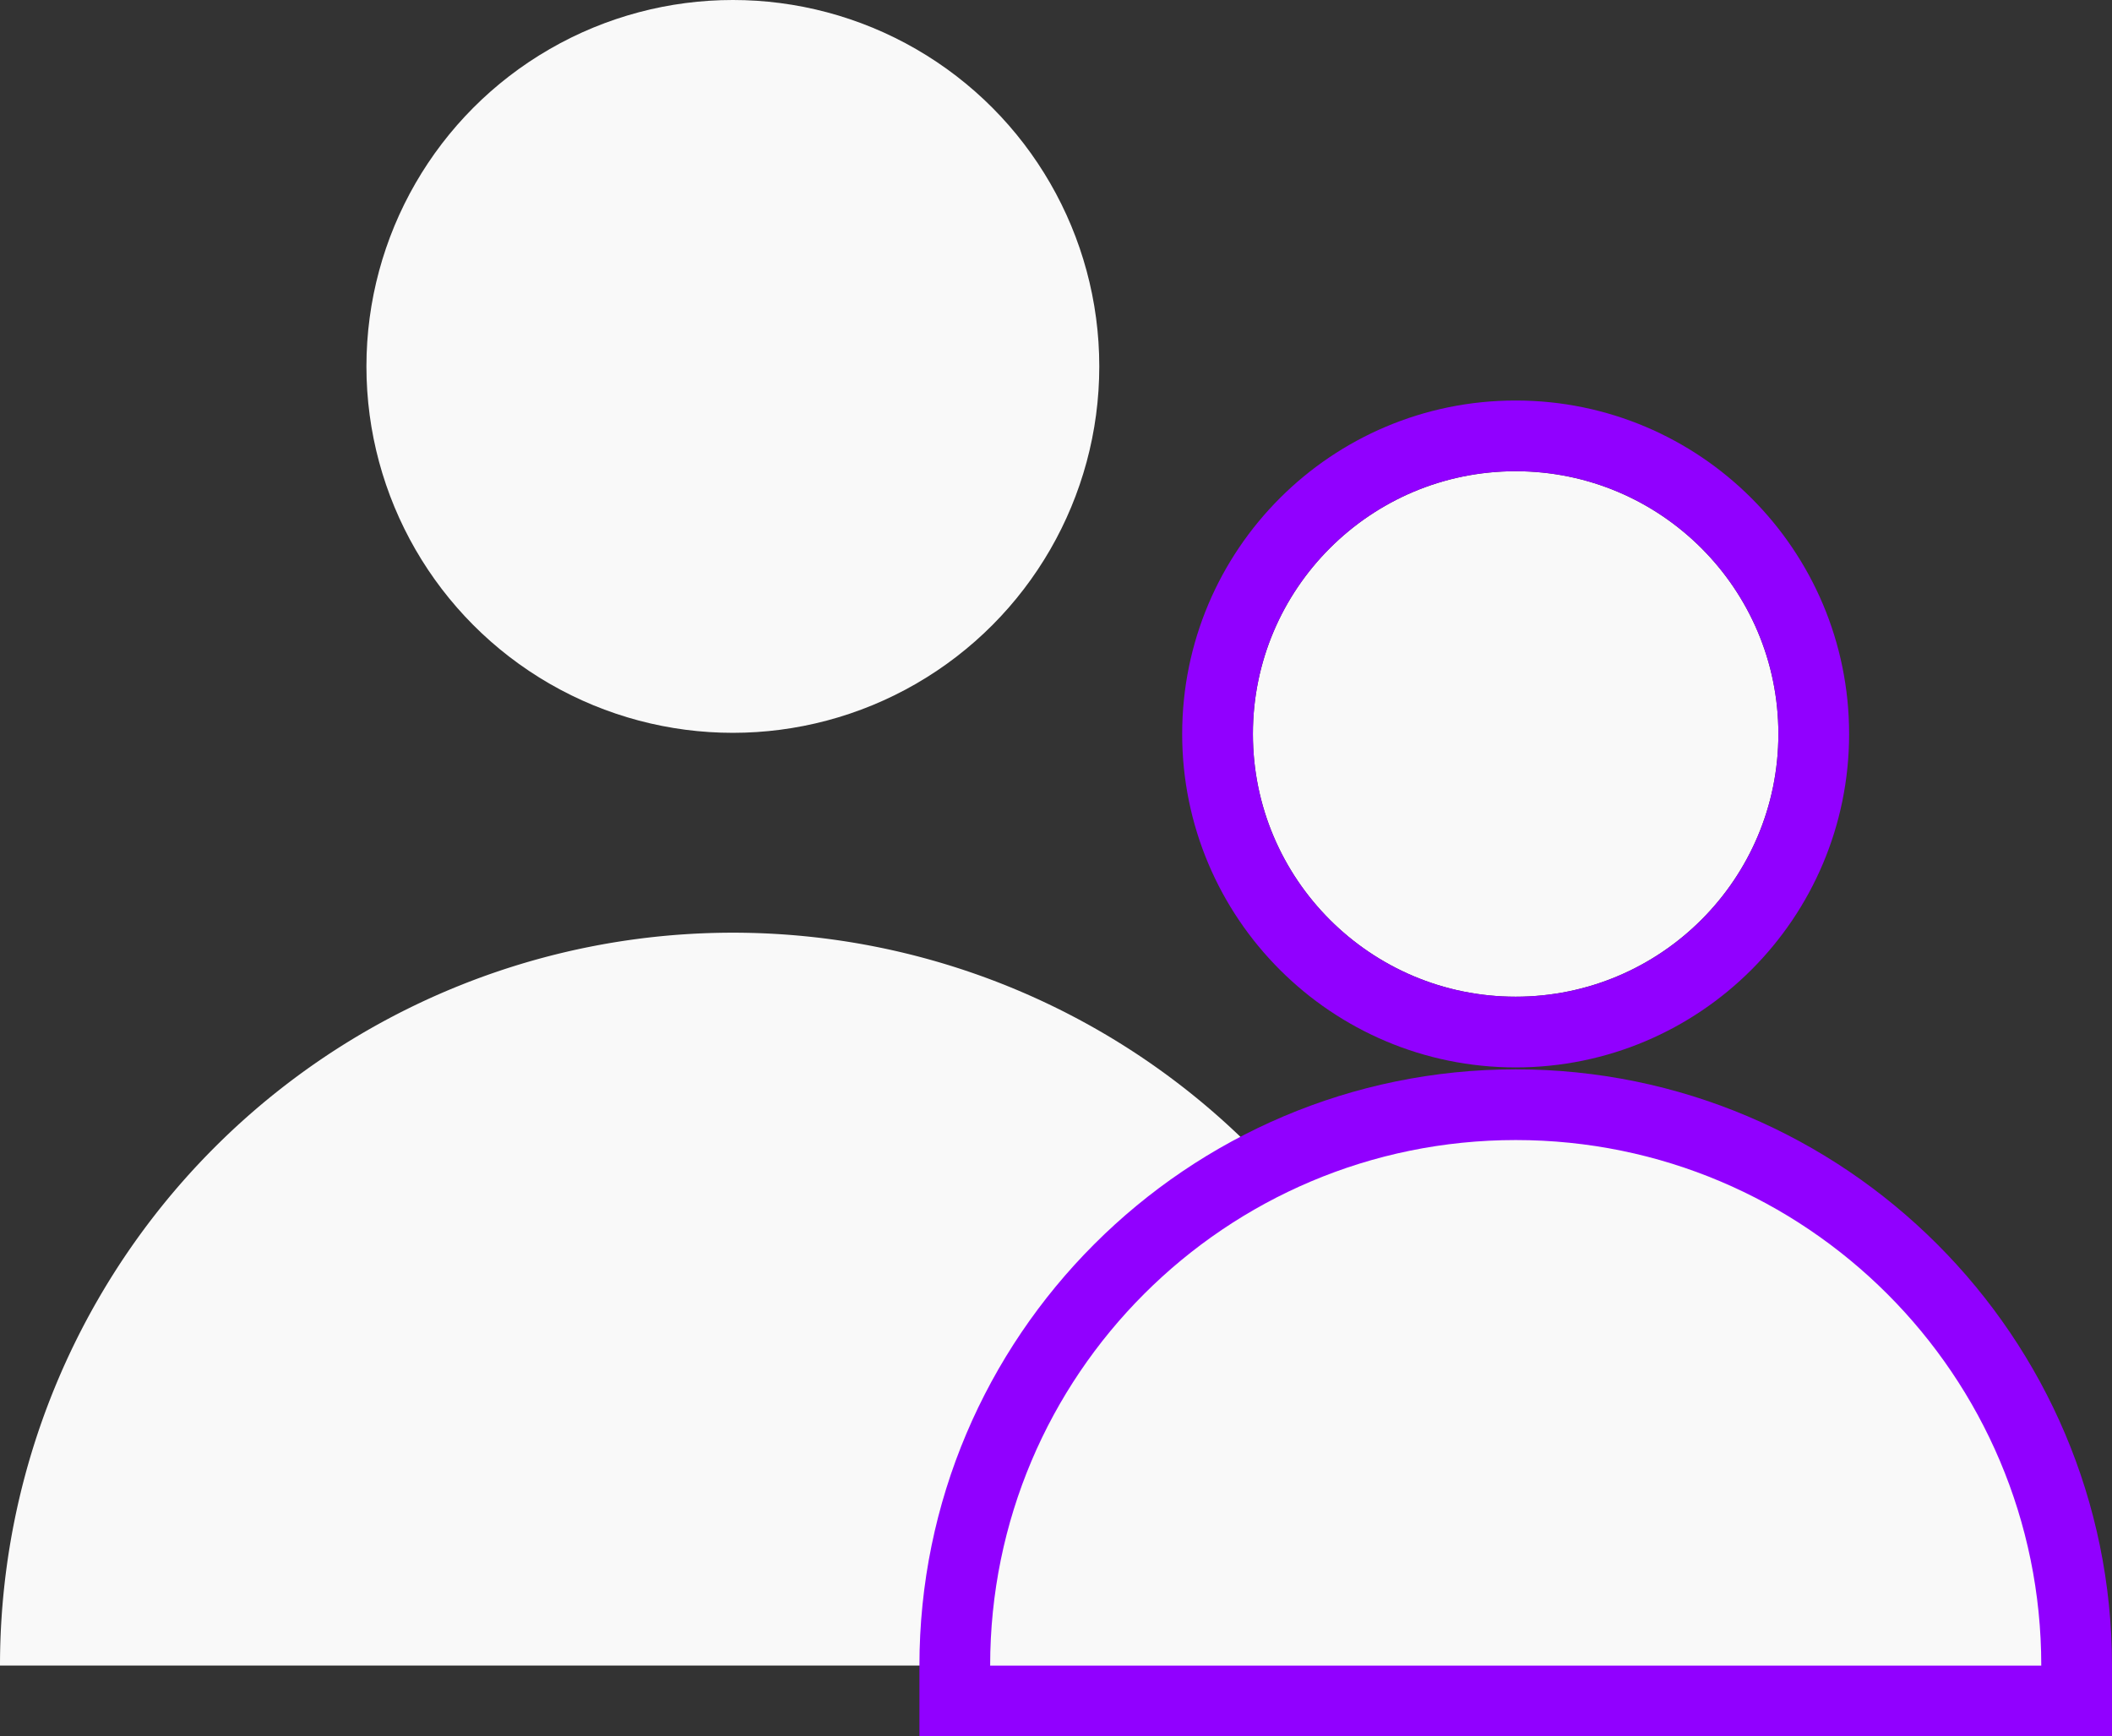 <svg xmlns="http://www.w3.org/2000/svg" width="29.862" height="24.551" viewBox="0 0 29.862 24.551">
  <rect x="0" y="0" width="29.862" height="24.551" fill="#333333" stroke="none"/>
  <g id="Group_407" data-name="Group 407" transform="translate(-999 -15)">
    <g id="Group_405" data-name="Group 405" transform="translate(999 15)">
      <ellipse id="Ellipse_4" data-name="Ellipse 4" cx="5.181" cy="5.181" rx="5.181" ry="5.181" transform="translate(5.181)" fill="#f9f9f9"/>
      <path id="Path_13" data-name="Path 13" d="M10.362,221.867A10.362,10.362,0,0,0,0,232.229H20.725A10.362,10.362,0,0,0,10.362,221.867Z" transform="translate(0 -208.679)" fill="#f9f9f9"/>
    </g>
    <g id="Group_406" data-name="Group 406" transform="translate(1013 21.663)">
      <g id="Ellipse_4-2" data-name="Ellipse 4" transform="translate(3.715)" fill="#f9f9f9" stroke="#9100ff" stroke-width="1">
        <ellipse cx="3.715" cy="3.715" rx="3.715" ry="3.715" stroke="none"/>
        <ellipse cx="3.715" cy="3.715" rx="4.215" ry="4.215" fill="none"/>
      </g>
      <g id="Path_13-2" data-name="Path 13" transform="translate(0 -212.41)" fill="#f9f9f9">
        <path d="M 15.362 229.798 L 14.862 229.798 L 3.326110800117021e-06 229.798 L -0.5 229.798 L -0.5 229.298 C -0.5 224.925 3.058 221.367 7.431 221.367 C 11.804 221.367 15.362 224.925 15.362 229.298 L 15.362 229.798 Z" stroke="none"/>
        <path d="M 7.431 221.867 C 3.327 221.867 2.86102294921875e-06 225.194 2.86102294921875e-06 229.298 L 14.862 229.298 C 14.862 225.194 11.535 221.867 7.431 221.867 M 7.431 220.867 C 12.08 220.867 15.862 224.649 15.862 229.298 L 15.862 230.298 L 14.862 230.298 L 2.86102294921875e-06 230.298 L -1 230.298 L -1 229.298 C -1 224.649 2.782 220.867 7.431 220.867 Z" stroke="none" fill="#9100ff"/>
      </g>
    </g>
  </g>
</svg>
